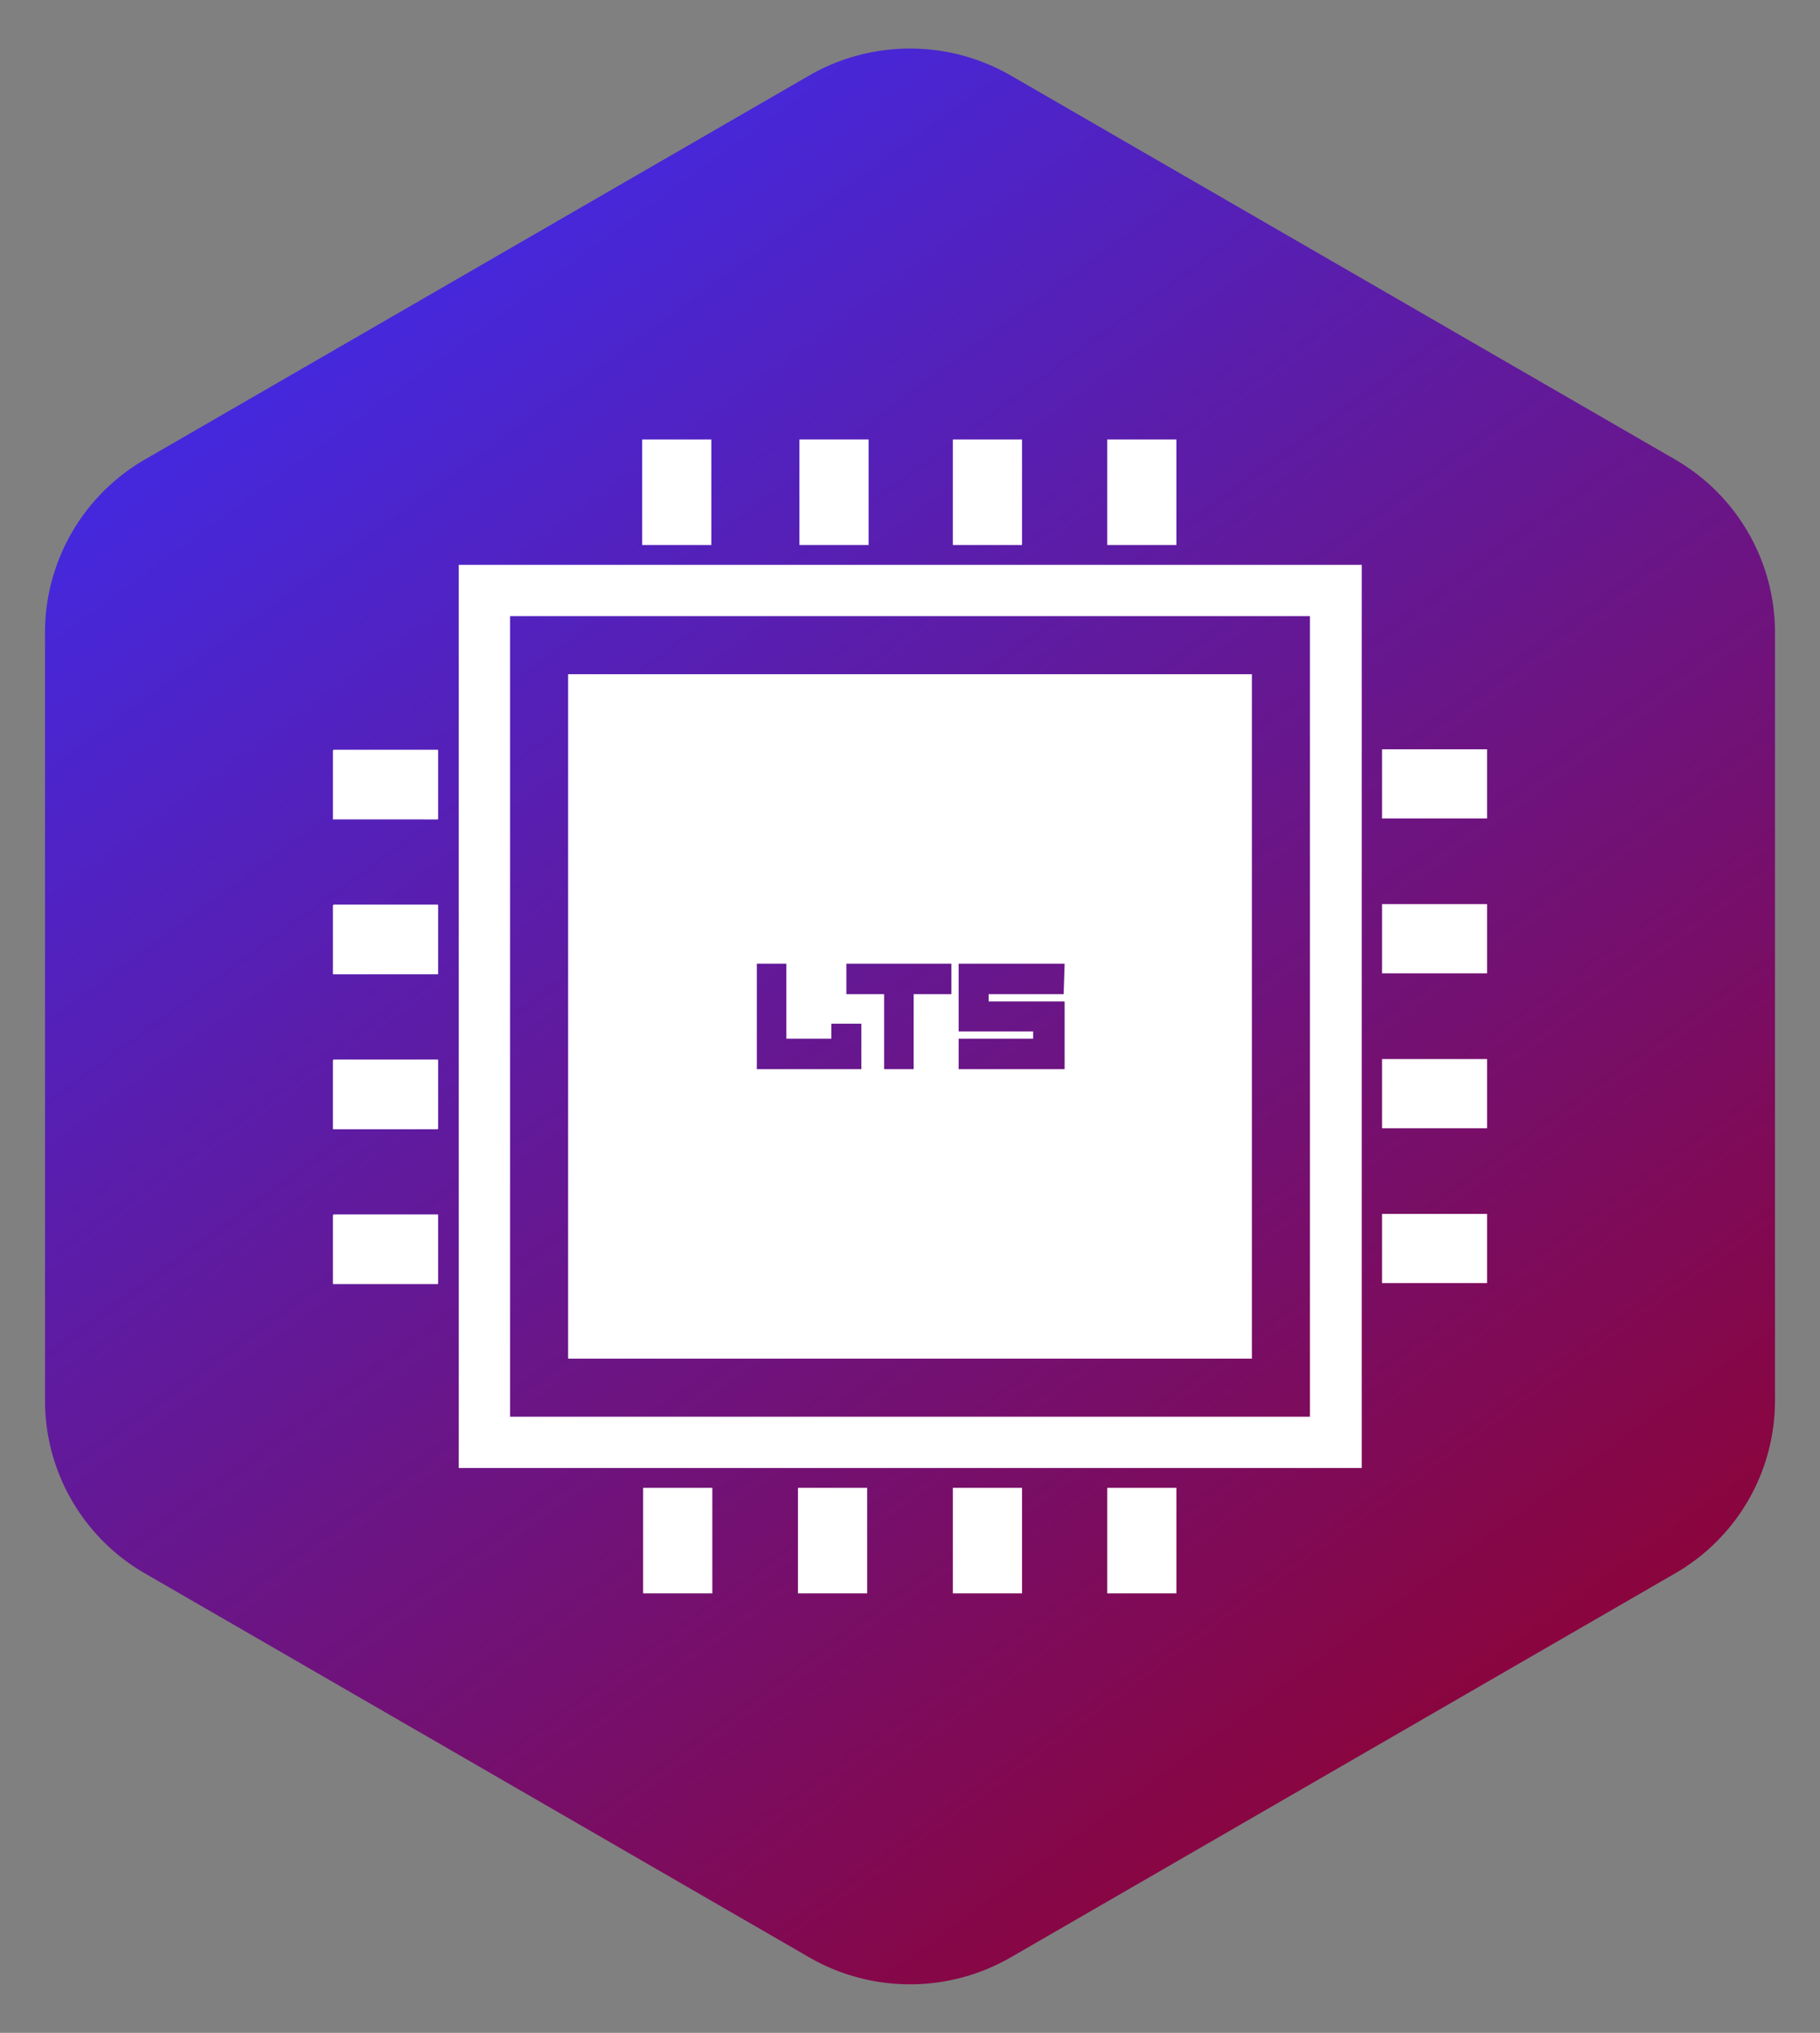 <svg id="Layer_1" data-name="Layer 1" xmlns="http://www.w3.org/2000/svg" xmlns:xlink="http://www.w3.org/1999/xlink" viewBox="0 0 37.61 42"><rect x="0" y="0" width="37.61" height="42" fill="#808080" stroke="none"/><defs><style>.cls-1{fill:url(#linear-gradient);}.cls-2,.cls-3{fill:#fff;}.cls-3{opacity:0;}</style><linearGradient id="linear-gradient" x1="-277.18" y1="407.41" x2="-277.72" y2="408.24" gradientTransform="matrix(34.64, 0, 0, -38.76, 9629.82, 15829.01)" gradientUnits="userSpaceOnUse"><stop offset="0" stop-color="#8c043a"/><stop offset="1" stop-color="#4528dc"/></linearGradient></defs><path class="cls-1" d="M20.87,1.55,34.61,9.49a4.13,4.13,0,0,1,2.07,3.57V28.94a4.12,4.12,0,0,1-2.07,3.57L20.87,40.45a4.17,4.17,0,0,1-4.13,0L3,32.51A4.12,4.12,0,0,1,.93,28.94V13.06A4.13,4.13,0,0,1,3,9.49L16.74,1.55A4.17,4.17,0,0,1,20.87,1.55Z" transform="translate(0)"/><path class="cls-2" d="M9.48,30.33H28.14V11.67H9.48Zm1.06-17.6H27.07V29.27H10.54Z" transform="translate(0)"/><path class="cls-2" d="M20.69,9.08h-1v2.18h1.43V9.08Z" transform="translate(0)"/><path class="cls-2" d="M14.27,9.08h-1v2.18h1.43V9.08Z" transform="translate(0)"/><path class="cls-2" d="M17.52,9.08h-1v2.18h1.43V9.08Z" transform="translate(0)"/><path class="cls-2" d="M23.94,9.08H22.88v2.18h1.43V9.08Z" transform="translate(0)"/><path class="cls-2" d="M6.88,19.12h0v.61h0v.4H9.05V18.7H6.88Z" transform="translate(0)"/><path class="cls-2" d="M6.88,25.54h0v.61h0v.38H9.05V25.1H6.88Z" transform="translate(0)"/><path class="cls-2" d="M6.88,22.29h0v.61h0v.43H9.05V21.9H6.88Z" transform="translate(0)"/><path class="cls-2" d="M6.88,15.88h0v.61h0v.44H9.05V15.5H6.88Z" transform="translate(0)"/><path class="cls-2" d="M30.73,18.68H28.56v1.43h2.17v-.4h0V19.1h0Z" transform="translate(0)"/><path class="cls-2" d="M30.73,25.08H28.56v1.43h2.17v-.38h0v-.61h0Z" transform="translate(0)"/><path class="cls-2" d="M30.73,21.88H28.56v1.43h2.17v-.42h0v-.61h0Z" transform="translate(0)"/><path class="cls-2" d="M30.73,15.48H28.56v1.43h2.17v-.44h0v-.61h0Z" transform="translate(0)"/><path class="cls-2" d="M21.12,32.92V30.74H19.69v2.18h1.43Z" transform="translate(0)"/><path class="cls-2" d="M14.72,32.92V30.74H13.29v2.18h1.43Z" transform="translate(0)"/><path class="cls-2" d="M17.92,32.92V30.74H16.49v2.18h1.43Z" transform="translate(0)"/><path class="cls-2" d="M24.31,32.92V30.74H22.88v2.18h1.43Z" transform="translate(0)"/><path class="cls-2" d="M6.89,21.89v1.43H9.05V21.89Z" transform="translate(0)"/><path class="cls-2" d="M6.89,25.09v1.43H9.05V25.09Z" transform="translate(0)"/><path class="cls-2" d="M6.89,15.49v1.43H9.05V15.49Z" transform="translate(0)"/><path class="cls-2" d="M6.89,18.69v1.43H9.05V18.69Z" transform="translate(0)"/><path class="cls-2" d="M11.74,13.93V28.07H25.87V13.93Zm6.06,8.16H15.64V19.91h.61v1.55h.93v-.31h.62Zm1.86-1.55h-.78v1.55h-.61V20.54h-.78v-.63h2.17Zm2.32,0H20.43v.15H22v1.4H19.81v-.63h1.54v-.15H19.81v-1.4H22Z" transform="translate(0)"/><rect class="cls-3" width="37.61" height="42"/></svg>